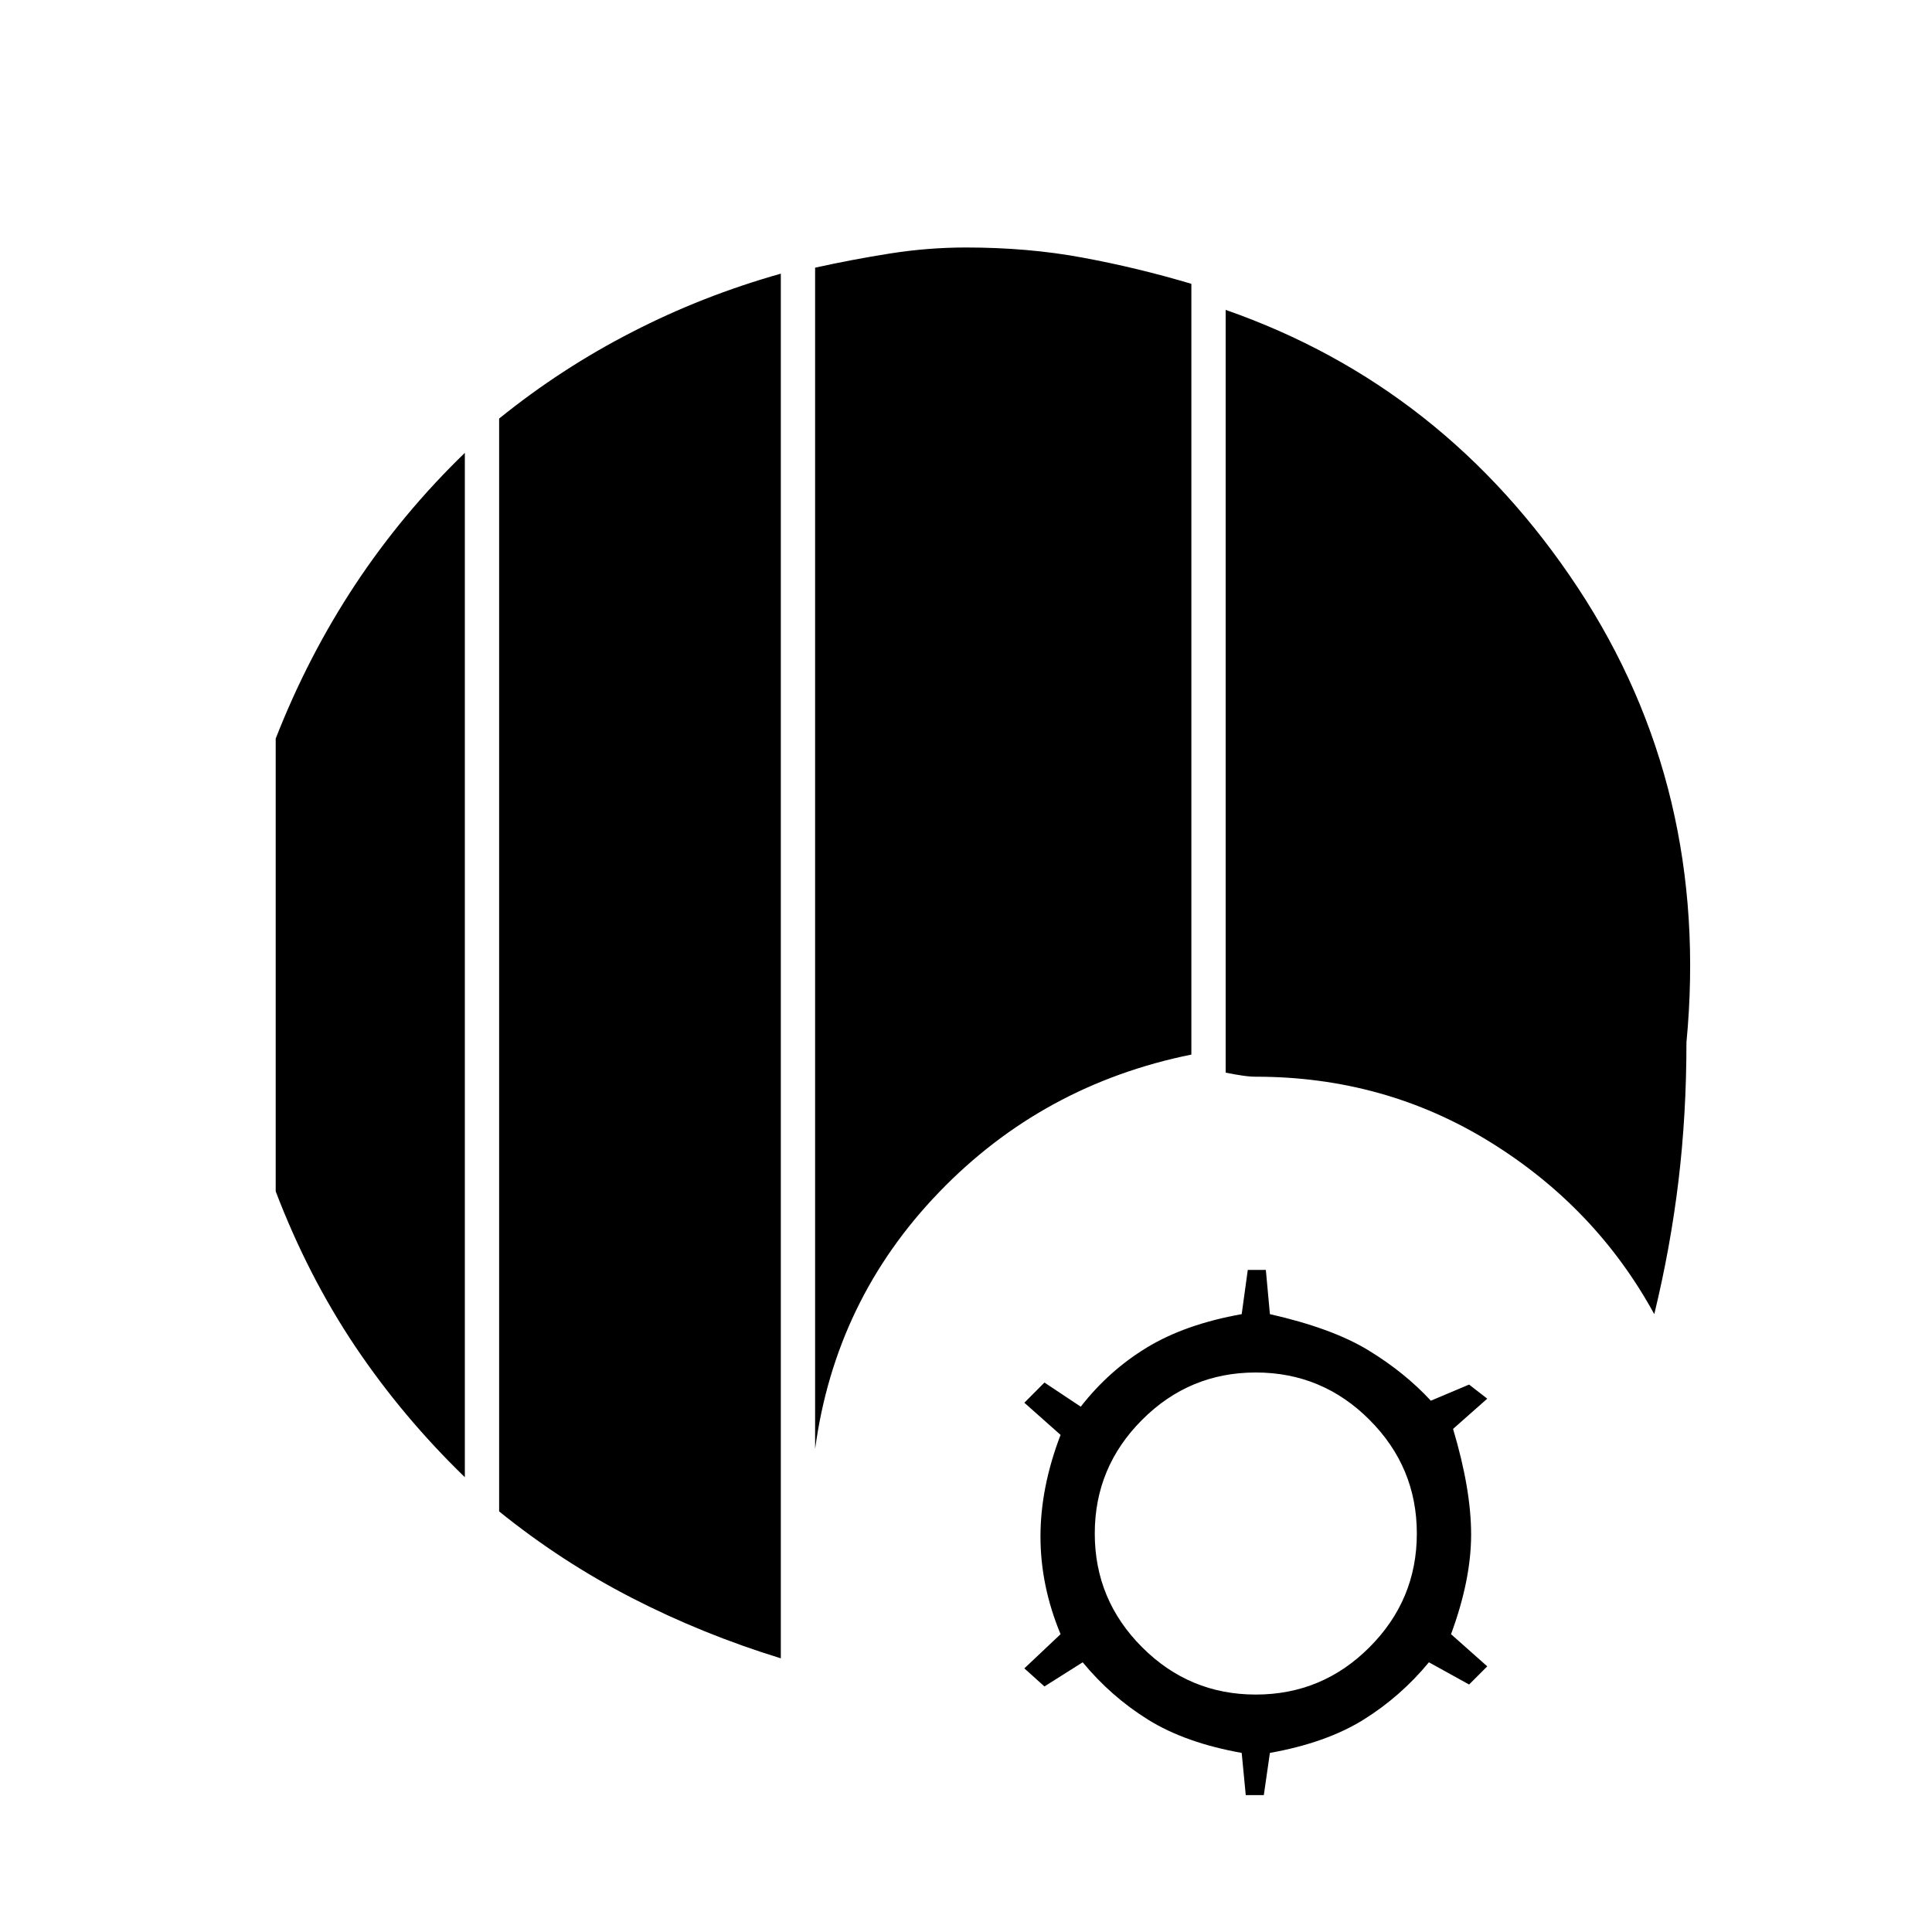 <svg xmlns="http://www.w3.org/2000/svg" height="20" width="20"><path d="M8.083 17.167q-.812-.25-1.541-.625-.73-.375-1.375-.896V4.333q.645-.521 1.375-.895.729-.376 1.541-.605Zm-3.271-1.875q-.645-.625-1.135-1.354-.489-.73-.823-1.605V7.646q.334-.854.823-1.594.49-.74 1.135-1.364ZM8.438 15V2.771q.374-.083.77-.146.396-.063.792-.063.646 0 1.208.105.563.104 1.125.271v7.979q-1.541.312-2.614 1.427Q8.646 13.458 8.438 15Zm8.687-1.396q-.604-1.104-1.698-1.781-1.094-.677-2.427-.677-.062 0-.135-.011-.073-.01-.177-.031V3.208q2.27.792 3.645 2.875 1.375 2.084 1.125 4.709 0 .75-.083 1.437-.083.688-.25 1.375Zm-4.229 4.979-.042-.437q-.583-.104-.969-.344-.385-.24-.677-.594l-.396.25-.208-.187.375-.354q-.208-.5-.208-1.011 0-.51.208-1.052l-.375-.333.208-.209.376.25q.291-.374.687-.614.396-.24.979-.344l.063-.458h.187l.042.458q.646.146 1.021.375.375.229.645.521l.396-.167.188.146-.354.313q.187.625.187 1.093 0 .469-.208 1.032l.375.333-.188.188-.416-.23q-.292.354-.677.594-.386.24-.969.344l-.063.437ZM13 17.542q.688 0 1.177-.49.49-.49.49-1.177t-.49-1.177q-.489-.49-1.177-.49-.688 0-1.177.49-.49.49-.49 1.177t.49 1.177q.489.49 1.177.49Z"/></svg>